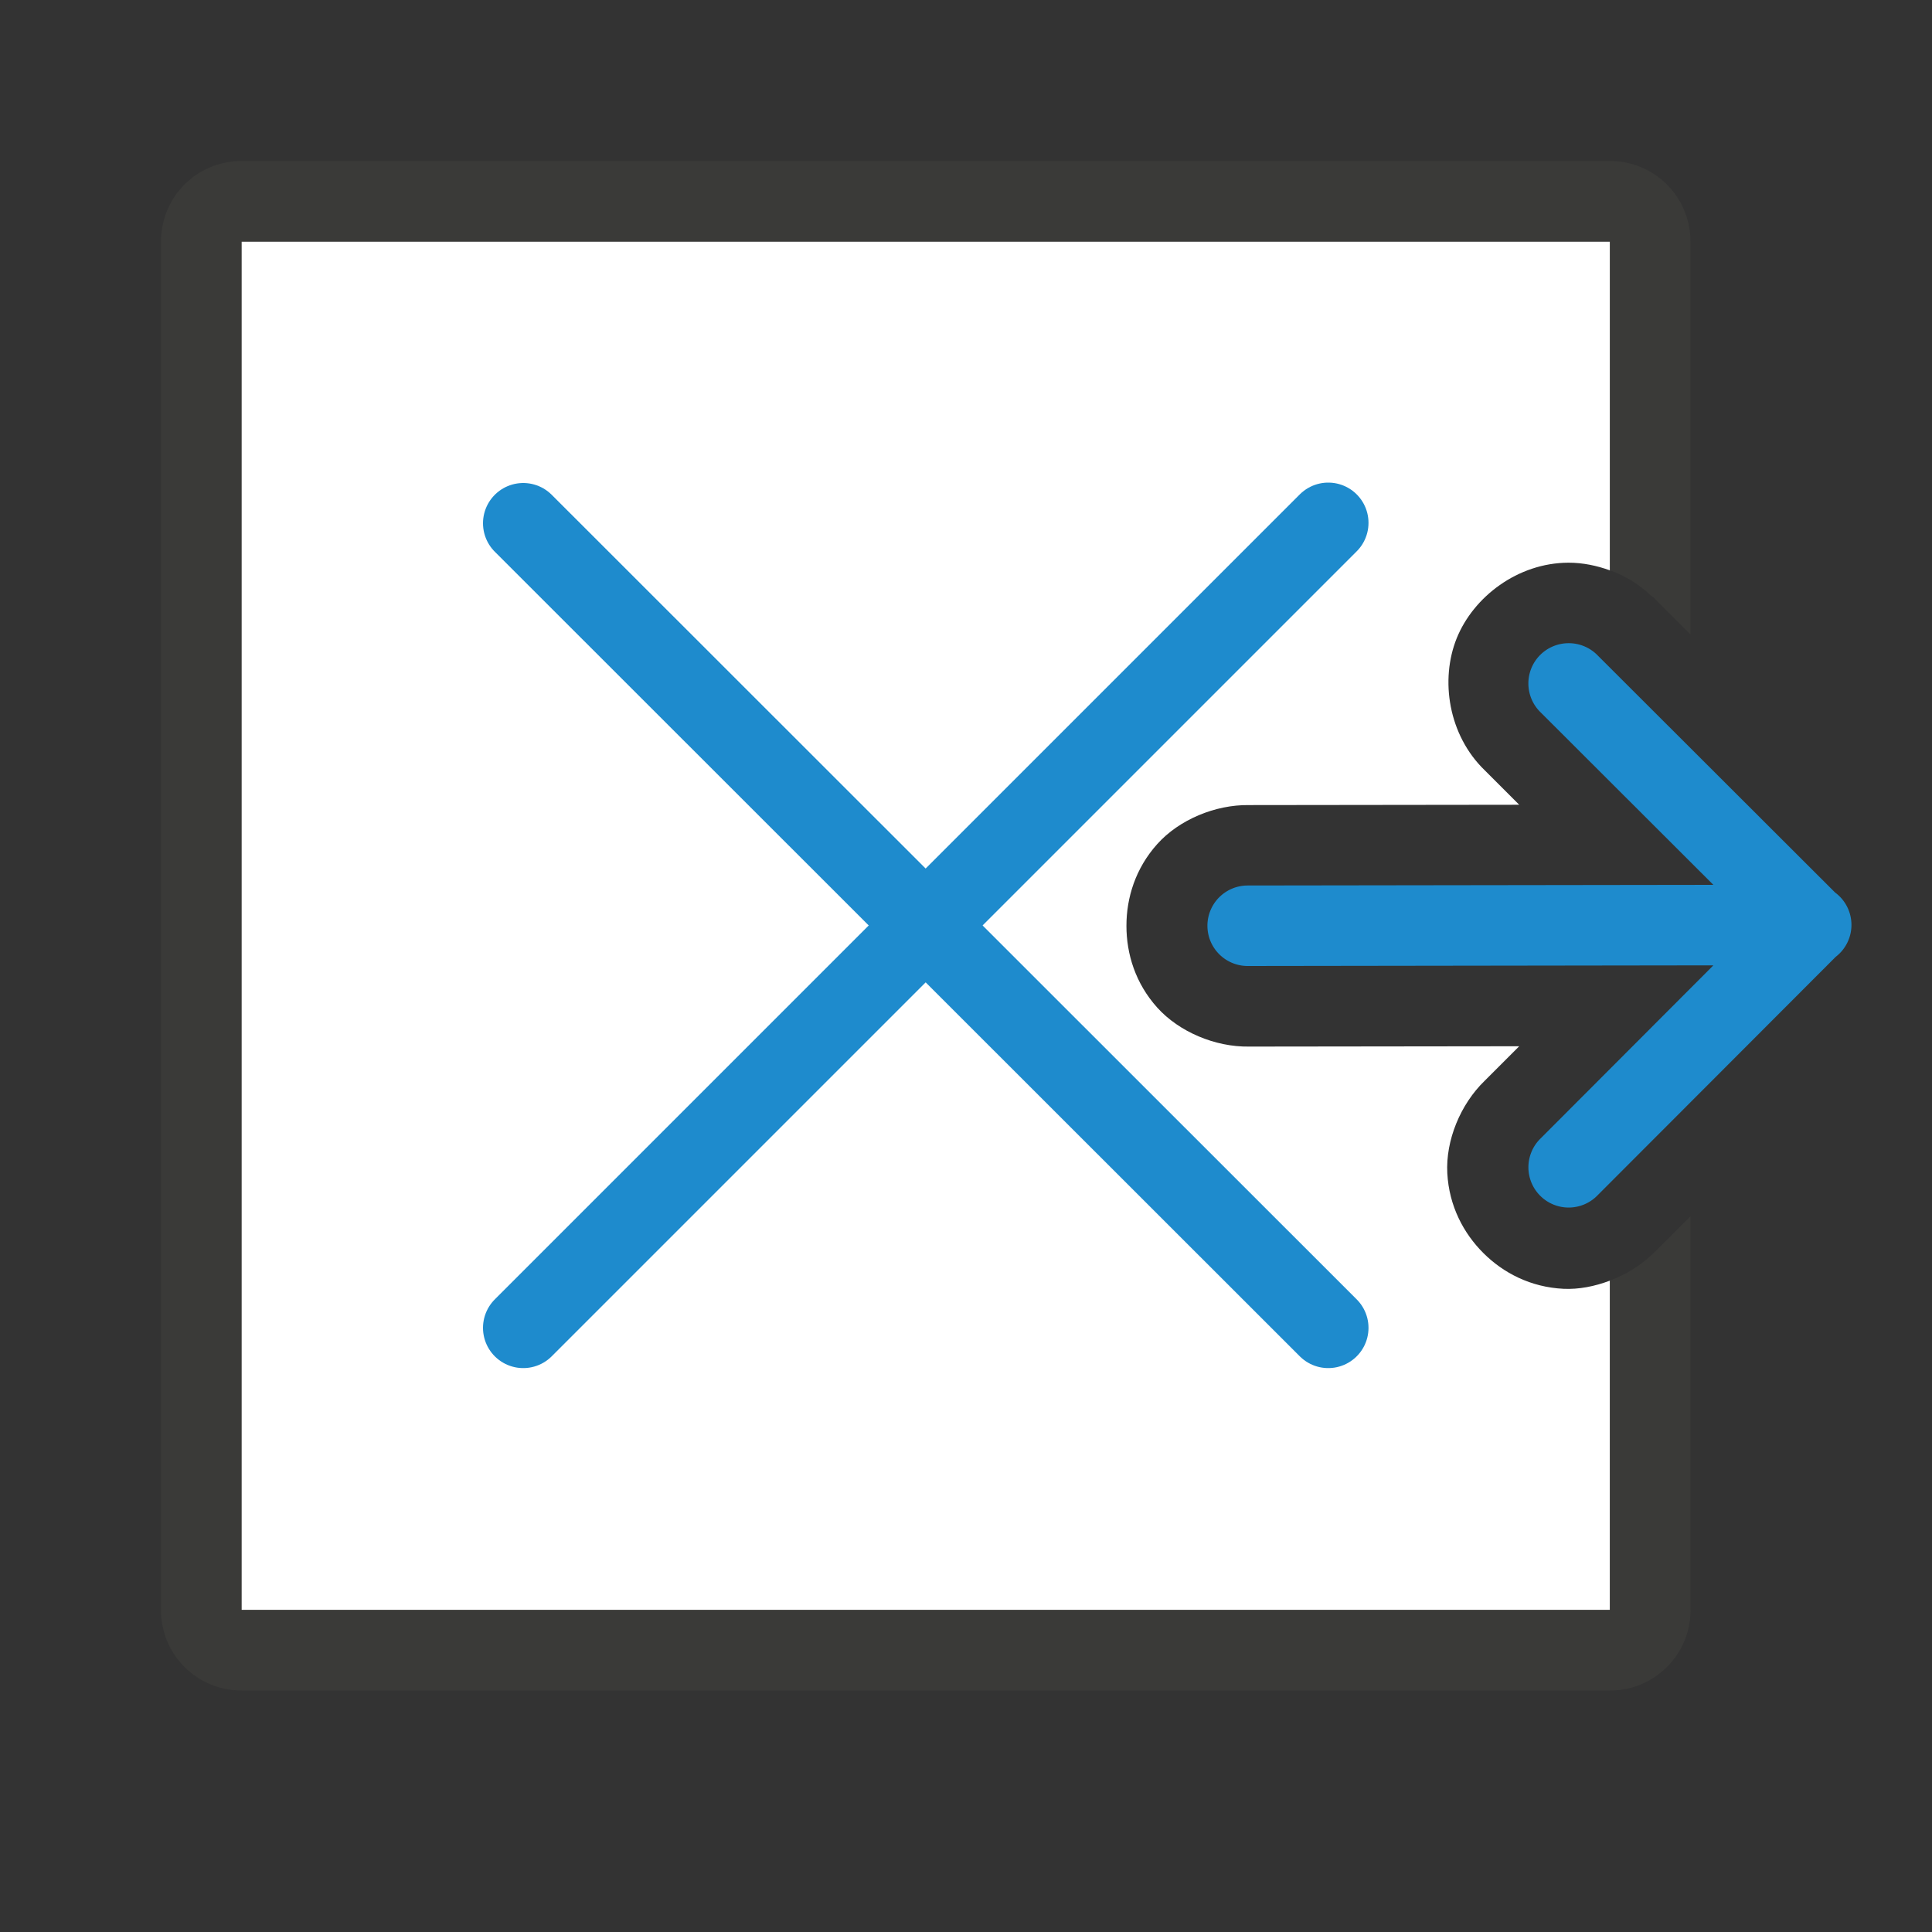 <svg viewBox="0 0 24 24" xmlns="http://www.w3.org/2000/svg"><rect x="0" y="0" width="24" height="24" fill="#333333" stroke="none"/><path d="m3 3v17h17v-4.092c-.189.072-.388.111-.578.102-.407-.02-.746-.196-.994-.443-.248-.247-.427-.586-.449-.992-.022-.407.162-.857.465-1.15l.428-.428-3.357.004c-.42.006-.868-.183-1.139-.484s-.383-.666-.383-1.016c-0-.349.112-.714.383-1.016s.719-.49 1.139-.484l3.357-.004-.428-.428c-.453-.438-.556-1.125-.348-1.641.208-.514.758-.936 1.387-.938h.002c.178-0.0.351.036.516.096v-4.086z" fill="#fff"/><path d="m3 2c-.554 0-1 .446-1 1v17c0 .554.446 1 1 1h17c.554 0 1-.446 1-1v-4.891l-.43.43-.004.004c-.003.004-.008.006-.012.01-.153.155-.347.276-.555.355v4.092h-17v-17h17v4.084c.005.002.009.004.014.006.099.037.194.083.283.141.069.044.134.096.195.152.019.017.042.031.061.049a1 1 0 0 0 0 .002c.003.003.005.005.008.008l.439.439v-4.881c0-.554-.446-1-1-1z" fill="#3a3a38"/><path d="m19.486 7.99a.5.5 0 0 0 -.348.859l2.146 2.143-5.785.008a.5.5 0 1 0 0 1l5.785-.008-2.146 2.15a.5.5 0 1 0 .709.705l2.957-2.961a.5.5 0 0 0 -.008-.799l-2.951-2.947a.5.5 0 0 0 -.359-.15z" fill="#1e8bcd" fill-rule="evenodd"/><g fill="none" stroke="#1e8bcd" stroke-linecap="round" stroke-linejoin="round"><path d="m6.5 16.495 10-10"/><path d="m16.5 16.495-10-9.995"/></g></svg>